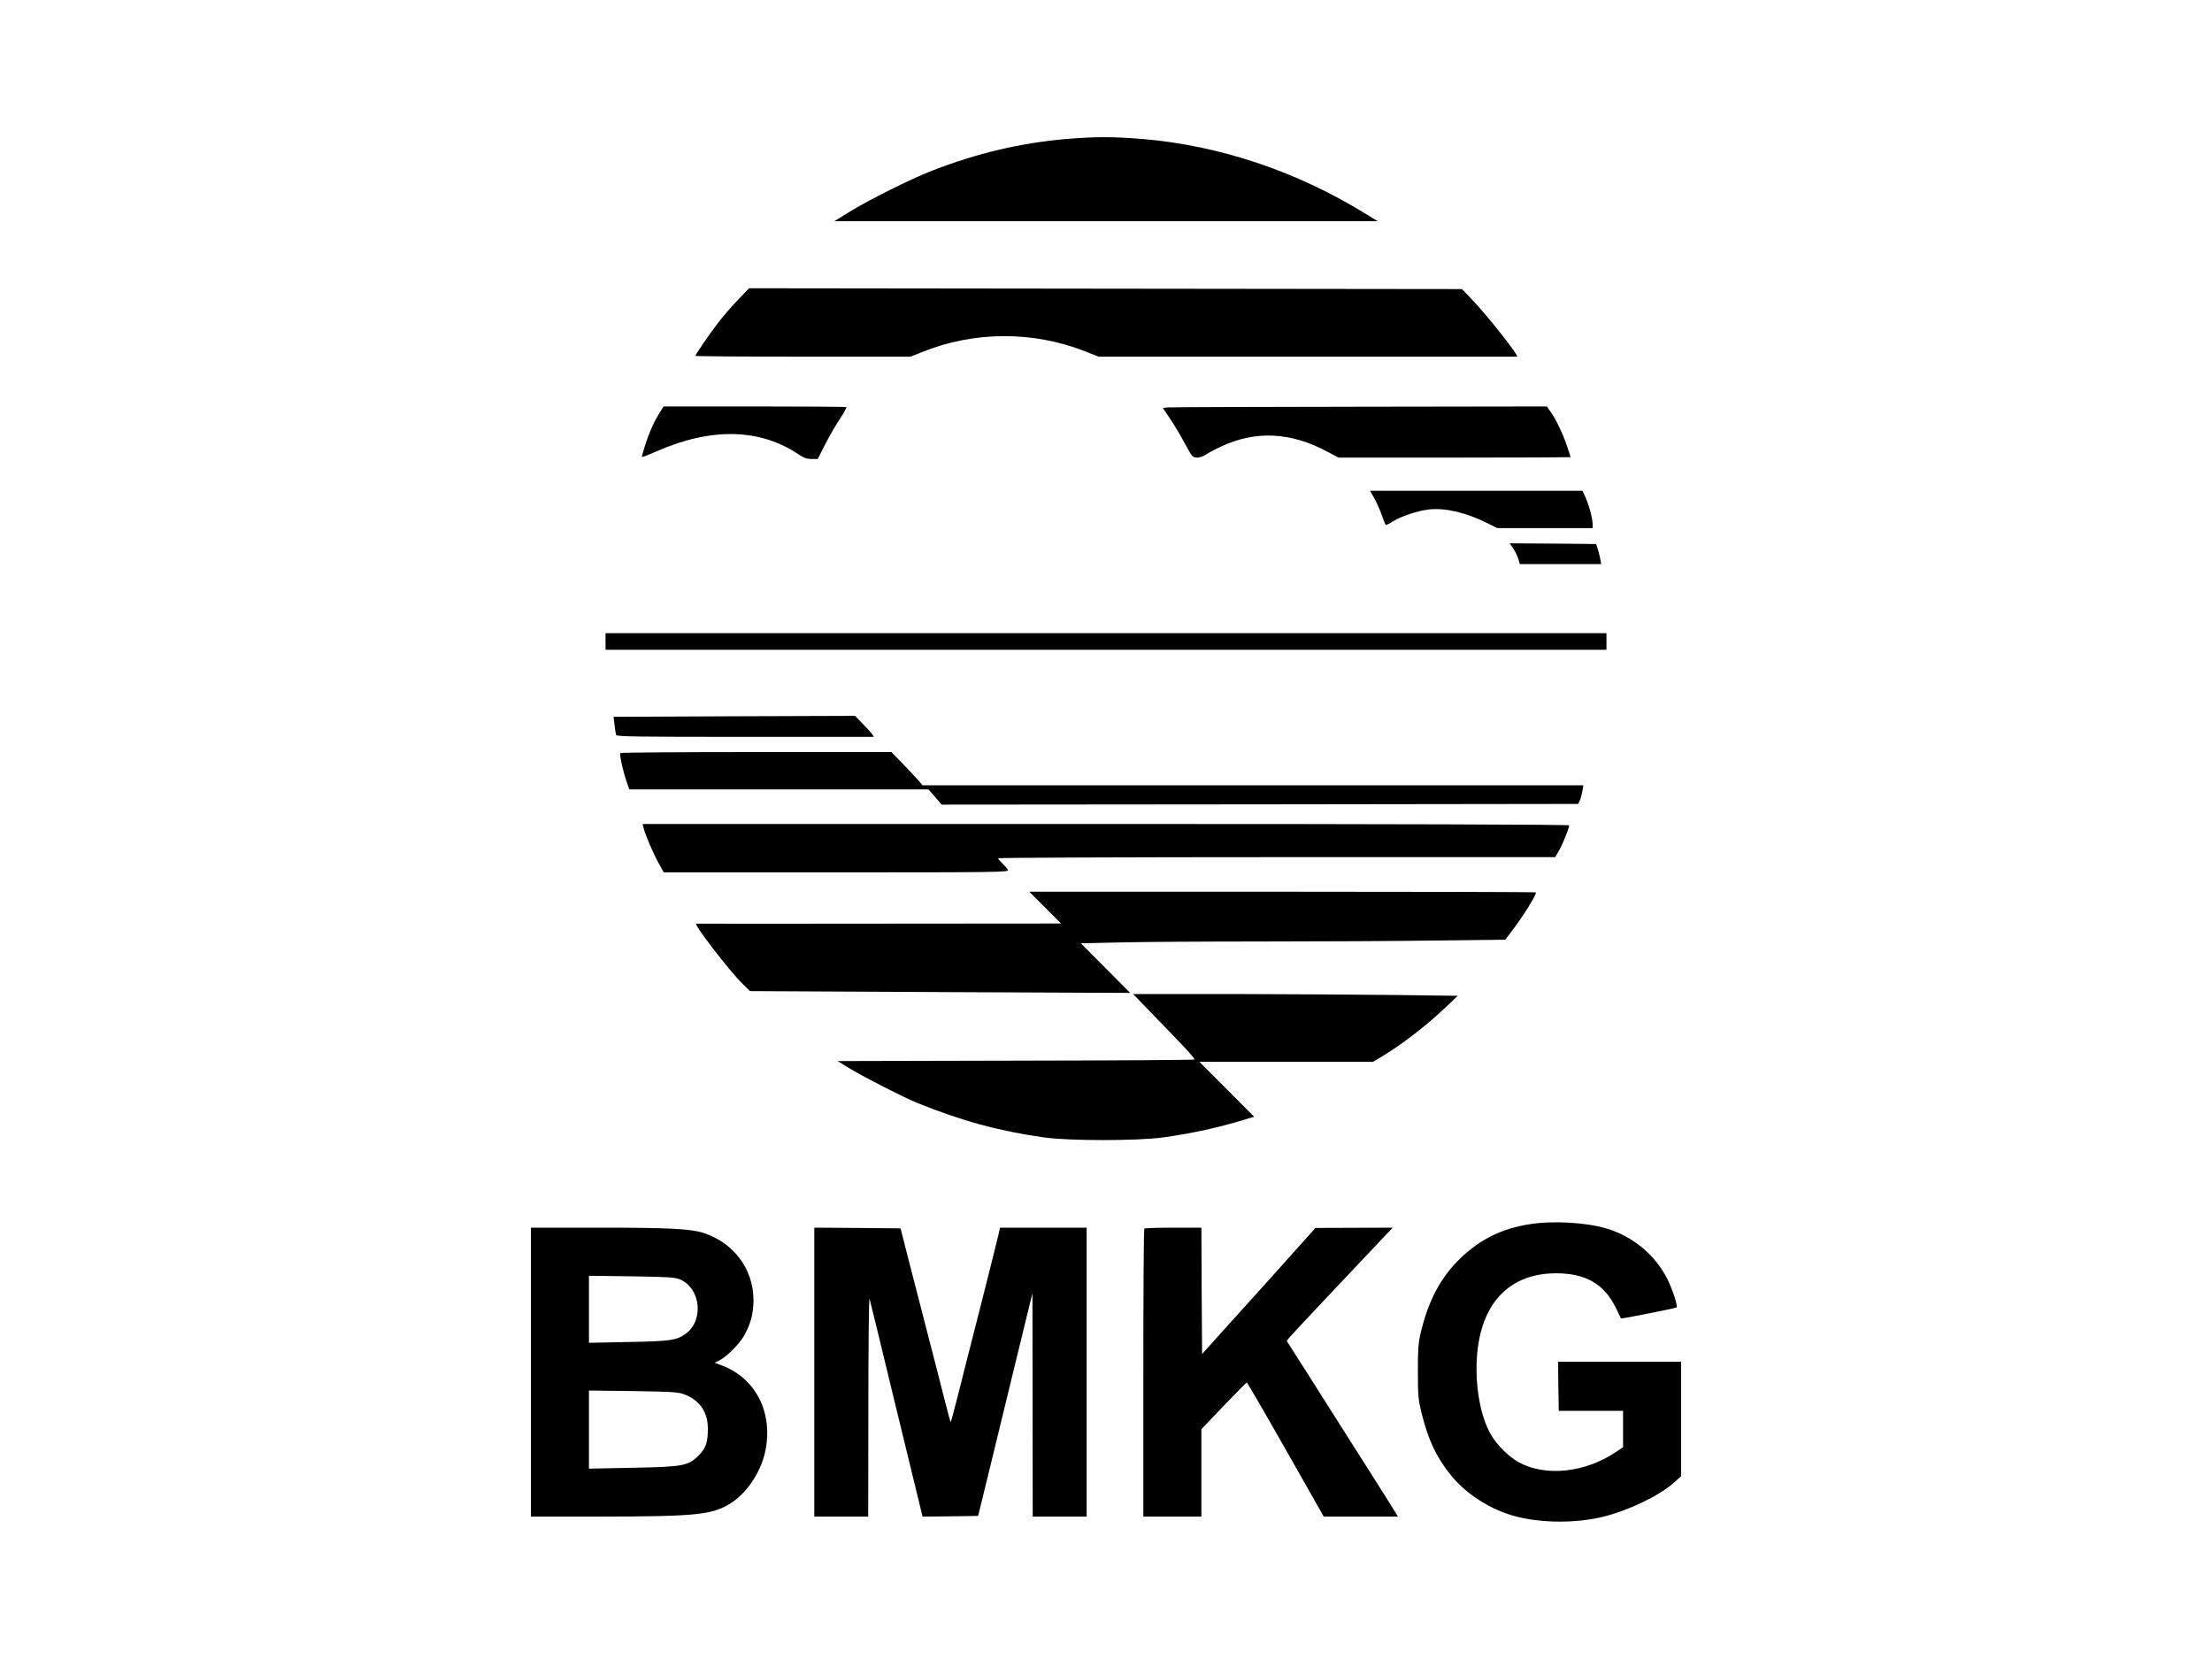<?xml version="1.0" standalone="no"?>
<!DOCTYPE svg PUBLIC "-//W3C//DTD SVG 20010904//EN"
 "http://www.w3.org/TR/2001/REC-SVG-20010904/DTD/svg10.dtd">
<svg version="1.0" xmlns="http://www.w3.org/2000/svg"
 width="1600pt" height="1200pt" viewBox="0 0 1600 1200"
 preserveAspectRatio="xMidYMid meet">

<g transform="translate(0,1200) scale(0.1,-0.1)"
fill="#000000" stroke="none">
<path d="M7715 10995 c-329 -28 -651 -104 -969 -228 -158 -61 -462 -213 -606
-302 l-105 -65 1965 0 1965 0 -96 59 c-495 304 -1052 490 -1609 536 -206 17
-340 17 -545 0z"/>
<path d="M5334 9827 c-46 -48 -110 -122 -142 -165 -64 -83 -162 -227 -162
-236 0 -3 350 -6 778 -6 l778 0 85 34 c377 152 805 153 1185 2 l91 -36 1509 0
c830 0 1512 0 1517 0 20 0 -212 295 -329 417 l-69 72 -2579 3 -2578 3 -84 -88z"/>
<path d="M4776 9022 c-43 -68 -77 -142 -107 -234 -16 -50 -28 -92 -26 -94 2
-2 48 16 103 40 399 176 752 168 1034 -23 34 -23 56 -31 90 -31 l45 0 52 103
c29 56 76 139 106 184 30 45 52 85 49 88 -3 3 -302 5 -664 5 l-658 0 -24 -38z"/>
<path d="M8448 9053 l-37 -4 52 -77 c29 -42 77 -123 107 -179 53 -98 56 -102
88 -103 19 0 47 9 63 21 16 11 66 38 111 59 250 117 502 105 765 -35 l85 -45
839 0 c462 0 839 2 839 3 0 2 -9 33 -21 68 -28 87 -80 198 -118 253 l-32 46
-1352 -2 c-744 -1 -1369 -3 -1389 -5z"/>
<path d="M9941 8395 c17 -30 41 -85 54 -121 12 -36 25 -67 28 -70 3 -3 27 8
53 25 62 38 181 77 260 86 118 13 266 -22 416 -96 l78 -39 345 0 345 0 0 28
c0 40 -26 139 -52 195 l-21 47 -769 0 -768 0 31 -55z"/>
<path d="M10945 8034 c14 -20 30 -54 37 -75 l11 -39 295 0 294 0 -7 36 c-3 20
-12 53 -18 73 l-12 36 -312 3 -313 2 25 -36z"/>
<path d="M4380 7360 l0 -60 3620 0 3620 0 0 60 0 60 -3620 0 -3620 0 0 -60z"/>
<path d="M4445 6757 c3 -32 9 -65 12 -73 4 -12 137 -14 935 -14 l929 0 -15 23
c-9 12 -40 46 -69 75 l-52 54 -874 -3 -873 -4 7 -58z"/>
<path d="M4487 6553 c-8 -14 26 -158 55 -235 l10 -28 1082 0 1082 0 48 -55 47
-55 2302 2 2302 3 12 25 c7 14 15 45 19 68 l7 42 -2390 0 -2390 0 -32 38 c-18
20 -69 74 -113 120 l-80 82 -979 0 c-538 0 -980 -3 -982 -7z"/>
<path d="M4655 6013 c11 -49 72 -191 110 -258 l36 -65 1250 0 c1187 0 1249 1
1240 18 -5 9 -23 30 -40 46 -17 17 -31 33 -31 38 0 4 907 8 2015 8 l2014 0 27
46 c26 44 74 164 74 184 0 6 -1230 10 -3351 10 l-3351 0 7 -27z"/>
<path d="M7560 5435 l115 -115 -1315 -1 c-723 -1 -1319 -1 -1323 0 -28 5 241
-345 335 -436 l53 -52 1375 -7 1375 -6 -178 179 -179 180 273 6 c150 4 615 7
1033 7 419 0 987 3 1262 7 l502 6 39 51 c80 103 183 266 183 291 0 3 -825 5
-1832 5 l-1833 0 115 -115z"/>
<path d="M8280 4723 c47 -49 135 -140 196 -203 114 -117 164 -173 164 -184 0
-3 -581 -7 -1291 -8 l-1290 -3 93 -57 c95 -58 393 -210 483 -246 319 -129 594
-204 915 -249 181 -26 681 -26 865 0 219 31 402 71 609 135 l48 14 -198 199
-199 199 629 0 628 0 62 37 c152 92 313 216 462 356 l88 84 -454 6 c-250 3
-779 6 -1174 7 l-720 0 84 -87z"/>
<path d="M11065 3145 c-201 -31 -355 -107 -499 -244 -147 -141 -238 -314 -293
-556 -14 -62 -18 -122 -17 -270 0 -172 3 -200 27 -298 48 -192 104 -312 208
-443 113 -142 296 -258 478 -304 193 -49 442 -48 635 1 182 46 400 152 501
242 l55 49 0 414 0 414 -445 0 -445 0 2 -177 3 -178 233 0 232 0 0 -132 0
-131 -55 -37 c-222 -147 -502 -177 -696 -74 -71 38 -160 125 -203 199 -66 112
-106 292 -106 476 0 441 210 694 576 694 214 0 348 -78 432 -250 20 -41 36
-76 37 -77 1 -4 396 74 402 80 10 10 -27 124 -65 202 -87 176 -250 312 -442
369 -146 44 -390 58 -555 31z"/>
<path d="M3840 2075 l0 -1045 483 0 c721 1 830 12 966 99 115 74 215 225 246
371 59 279 -66 528 -310 622 l-56 21 33 16 c54 26 153 126 185 188 45 84 63
156 63 249 0 225 -144 417 -365 487 -93 29 -251 37 -750 37 l-495 0 0 -1045z
m1078 671 c153 -65 175 -303 37 -397 -64 -44 -111 -51 -412 -56 l-283 -6 0
243 0 242 308 -4 c266 -4 313 -7 350 -22z m27 -830 c115 -42 175 -128 175
-250 0 -101 -14 -141 -68 -195 -74 -74 -111 -81 -482 -88 l-310 -6 0 282 0
283 318 -4 c274 -4 324 -7 367 -22z"/>
<path d="M5890 2075 l0 -1045 195 0 195 0 1 803 c0 441 4 789 9 772 4 -16 33
-133 64 -260 30 -126 83 -342 116 -480 120 -492 149 -612 176 -723 l27 -112
201 2 201 3 48 195 c112 461 171 702 236 970 38 157 78 321 89 365 l20 80 1
-807 1 -808 195 0 195 0 0 1045 0 1045 -314 0 -313 0 -10 -47 c-6 -27 -65
-264 -132 -528 -68 -264 -142 -558 -166 -654 -25 -95 -46 -175 -48 -177 -2 -2
-20 63 -40 144 -21 81 -53 206 -71 277 -51 196 -152 587 -205 795 l-47 185
-312 3 -312 2 0 -1045z"/>
<path d="M8277 3113 c-4 -3 -7 -474 -7 -1045 l0 -1038 210 0 210 0 0 316 0
316 161 169 c89 93 164 169 168 169 3 -1 130 -219 281 -485 l275 -485 268 0
269 0 -23 38 c-26 42 -289 459 -324 512 -12 19 -87 136 -165 260 -78 124 -176
278 -218 343 l-75 118 19 24 c15 19 493 527 708 753 l40 42 -279 -1 -280 -1
-86 -96 c-48 -53 -156 -174 -240 -268 -85 -94 -230 -255 -324 -359 l-170 -189
-3 457 -2 457 -203 0 c-112 0 -207 -3 -210 -7z"/>
</g>
</svg>
